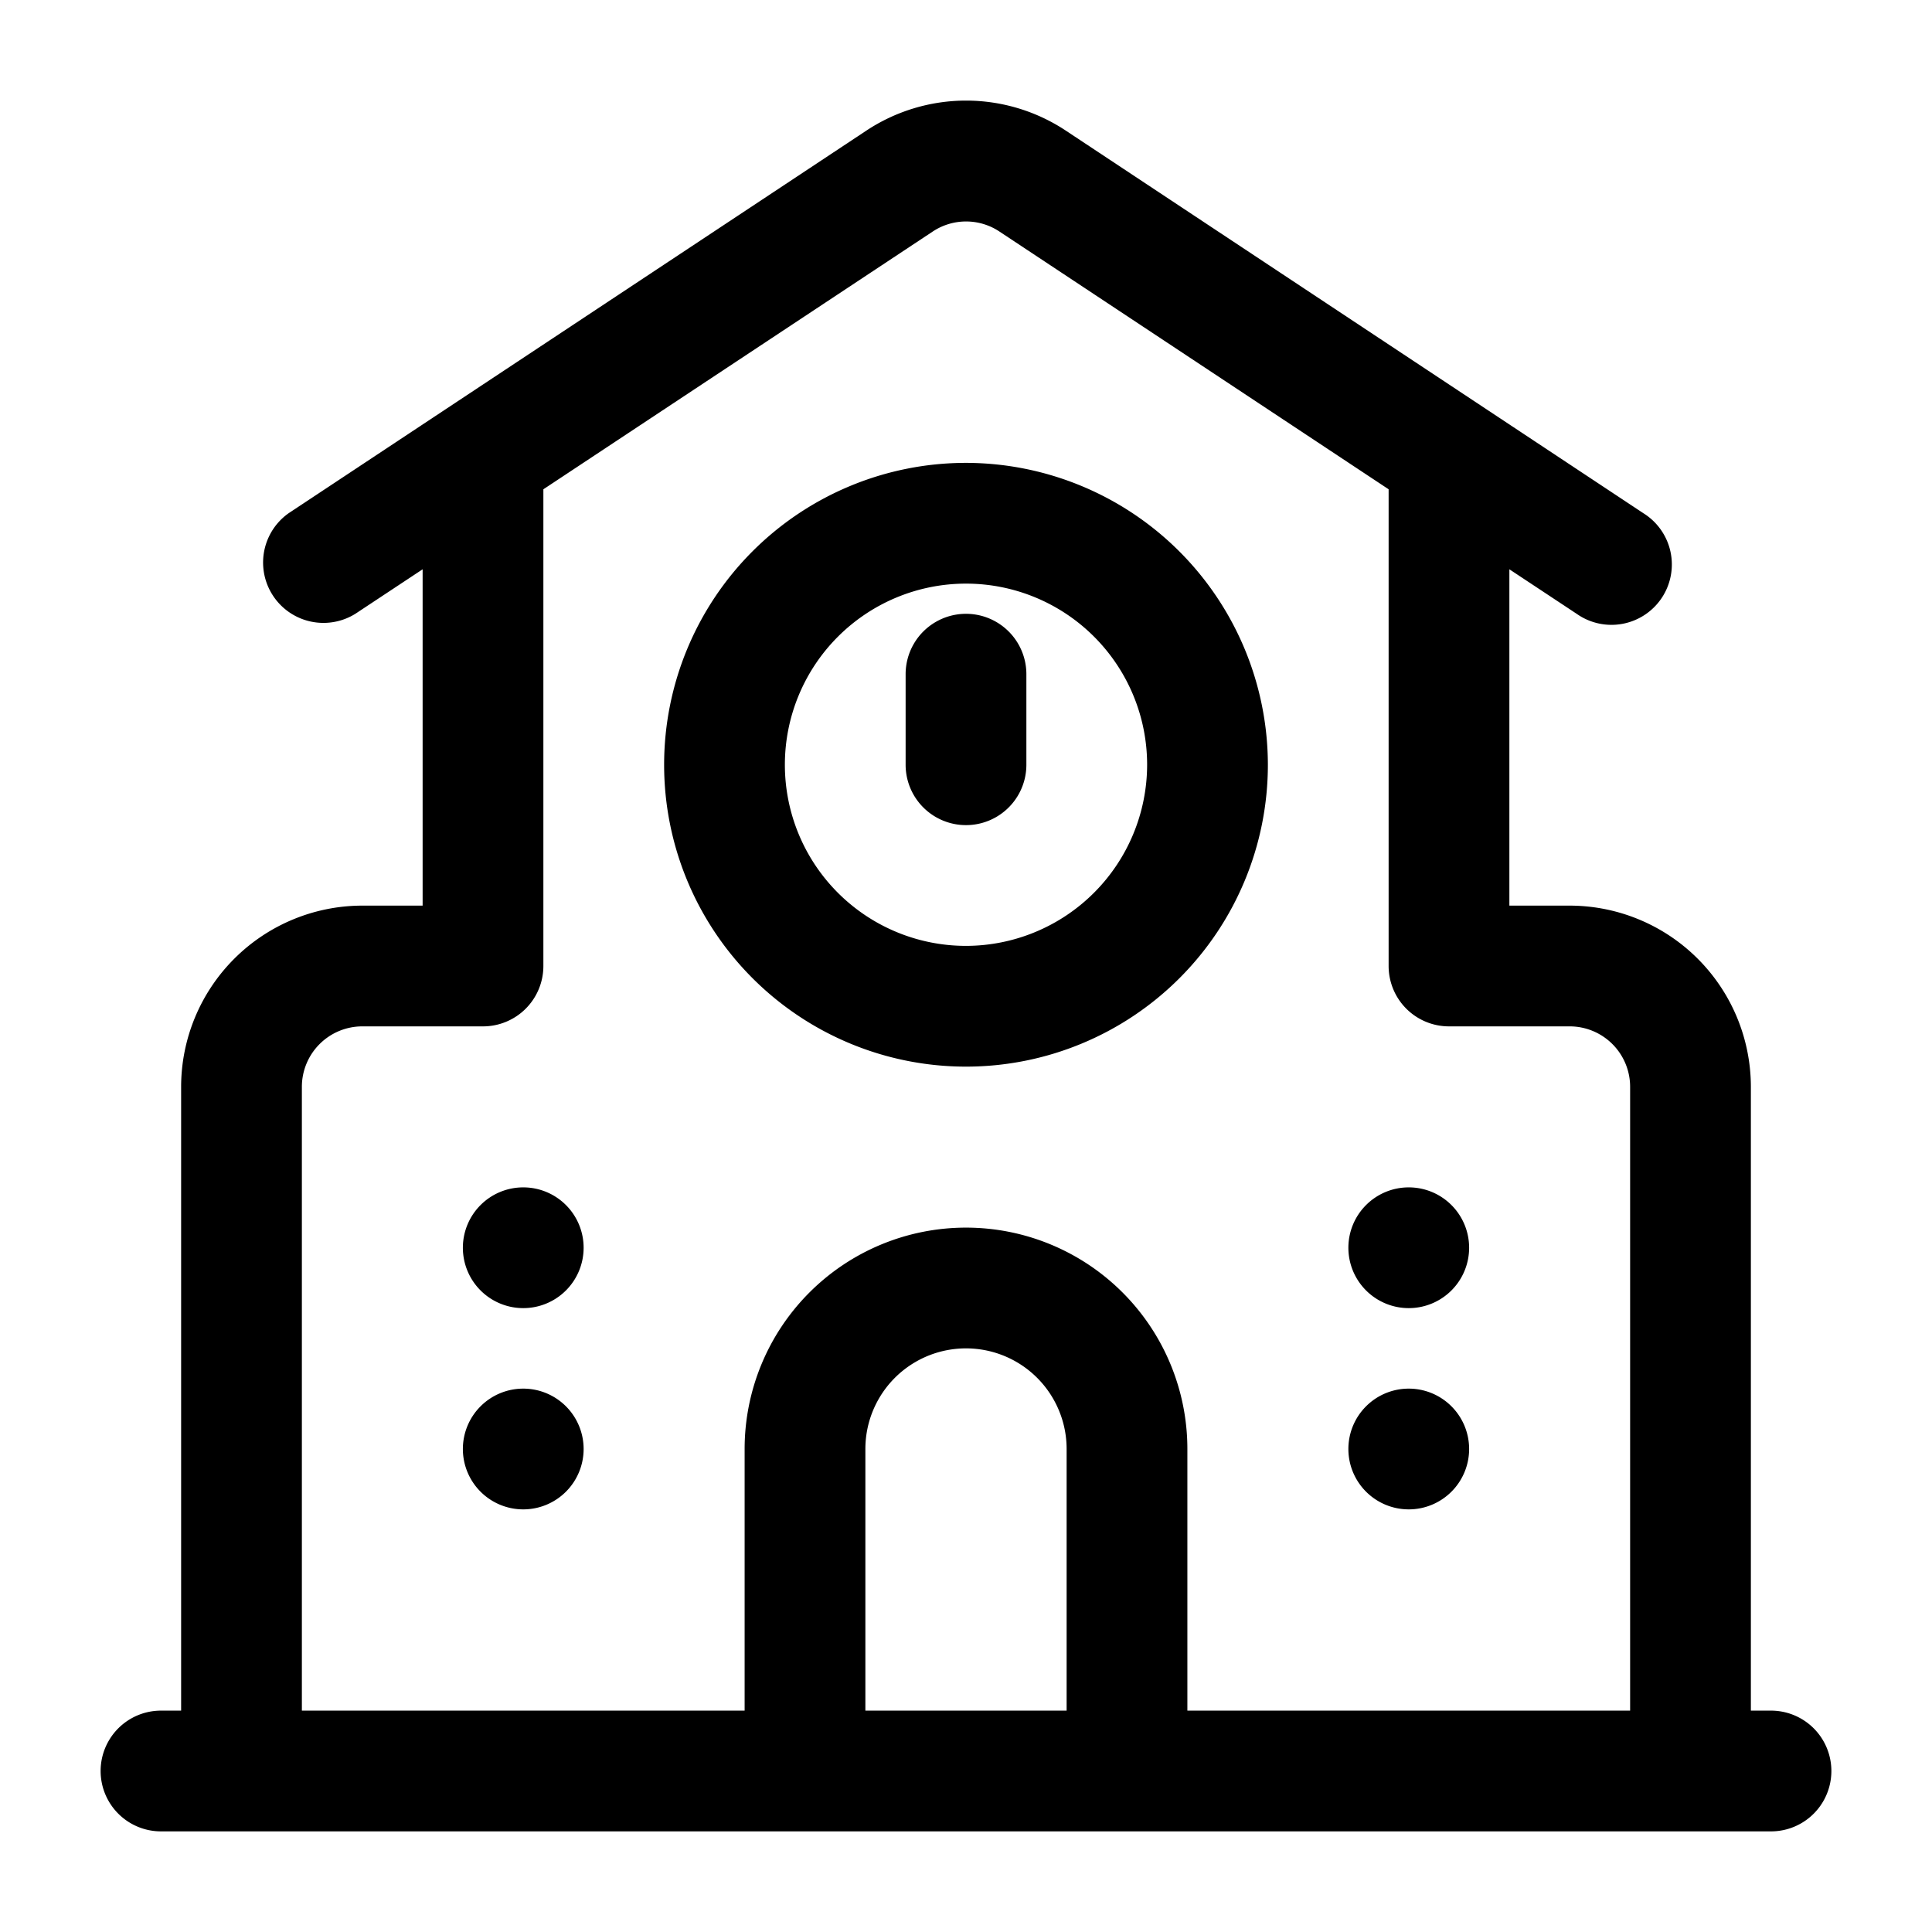 <svg id="Layer" xmlns="http://www.w3.org/2000/svg" viewBox="0 0 24 24">

  <path id="school" fill="#000000"
    d="M12,5.75A3.75,3.75,0,1,0,15.75,9.5,3.755,3.755,0,0,0,12,5.75Zm0,6A2.25,2.25,0,1,1,14.25,9.5,2.253,2.253,0,0,1,12,11.75Zm.75-3.375V9.5a.75.75,0,0,1-1.5,0V8.375a.75.75,0,0,1,1.5,0ZM22,21.25h-.25V13.5a2.253,2.253,0,0,0-2.25-2.25h-.75V7.072l.836.553a.75.75,0,1,0,.828-1.25L13.248,1.628a2.244,2.244,0,0,0-2.494,0L3.586,6.375a.75.75,0,0,0,.828,1.25l.836-.553V11.25H4.5A2.253,2.253,0,0,0,2.25,13.5v7.75H2a.75.75,0,0,0,0,1.5H22a.75.75,0,0,0,0-1.5Zm-11.25,0V18a1.25,1.25,0,0,1,2.5,0v3.25Zm4,0V18a2.75,2.75,0,0,0-5.5,0v3.25H3.75V13.5a.751.751,0,0,1,.75-.75H6A.75.75,0,0,0,6.75,12V6.078l4.834-3.2a.749.749,0,0,1,.834,0l4.832,3.2V12a.75.75,0,0,0,.75.75h1.5a.751.751,0,0,1,.75.75v7.75ZM7.25,15.5a.75.75,0,1,1-.75-.75A.75.75,0,0,1,7.25,15.5Zm0,2.5a.75.75,0,1,1-.75-.75A.75.75,0,0,1,7.25,18Zm11-2.5a.75.75,0,1,1-.75-.75A.75.75,0,0,1,18.25,15.5Zm0,2.5a.75.75,0,1,1-.75-.75A.75.75,0,0,1,18.25,18Z" />
</svg>
